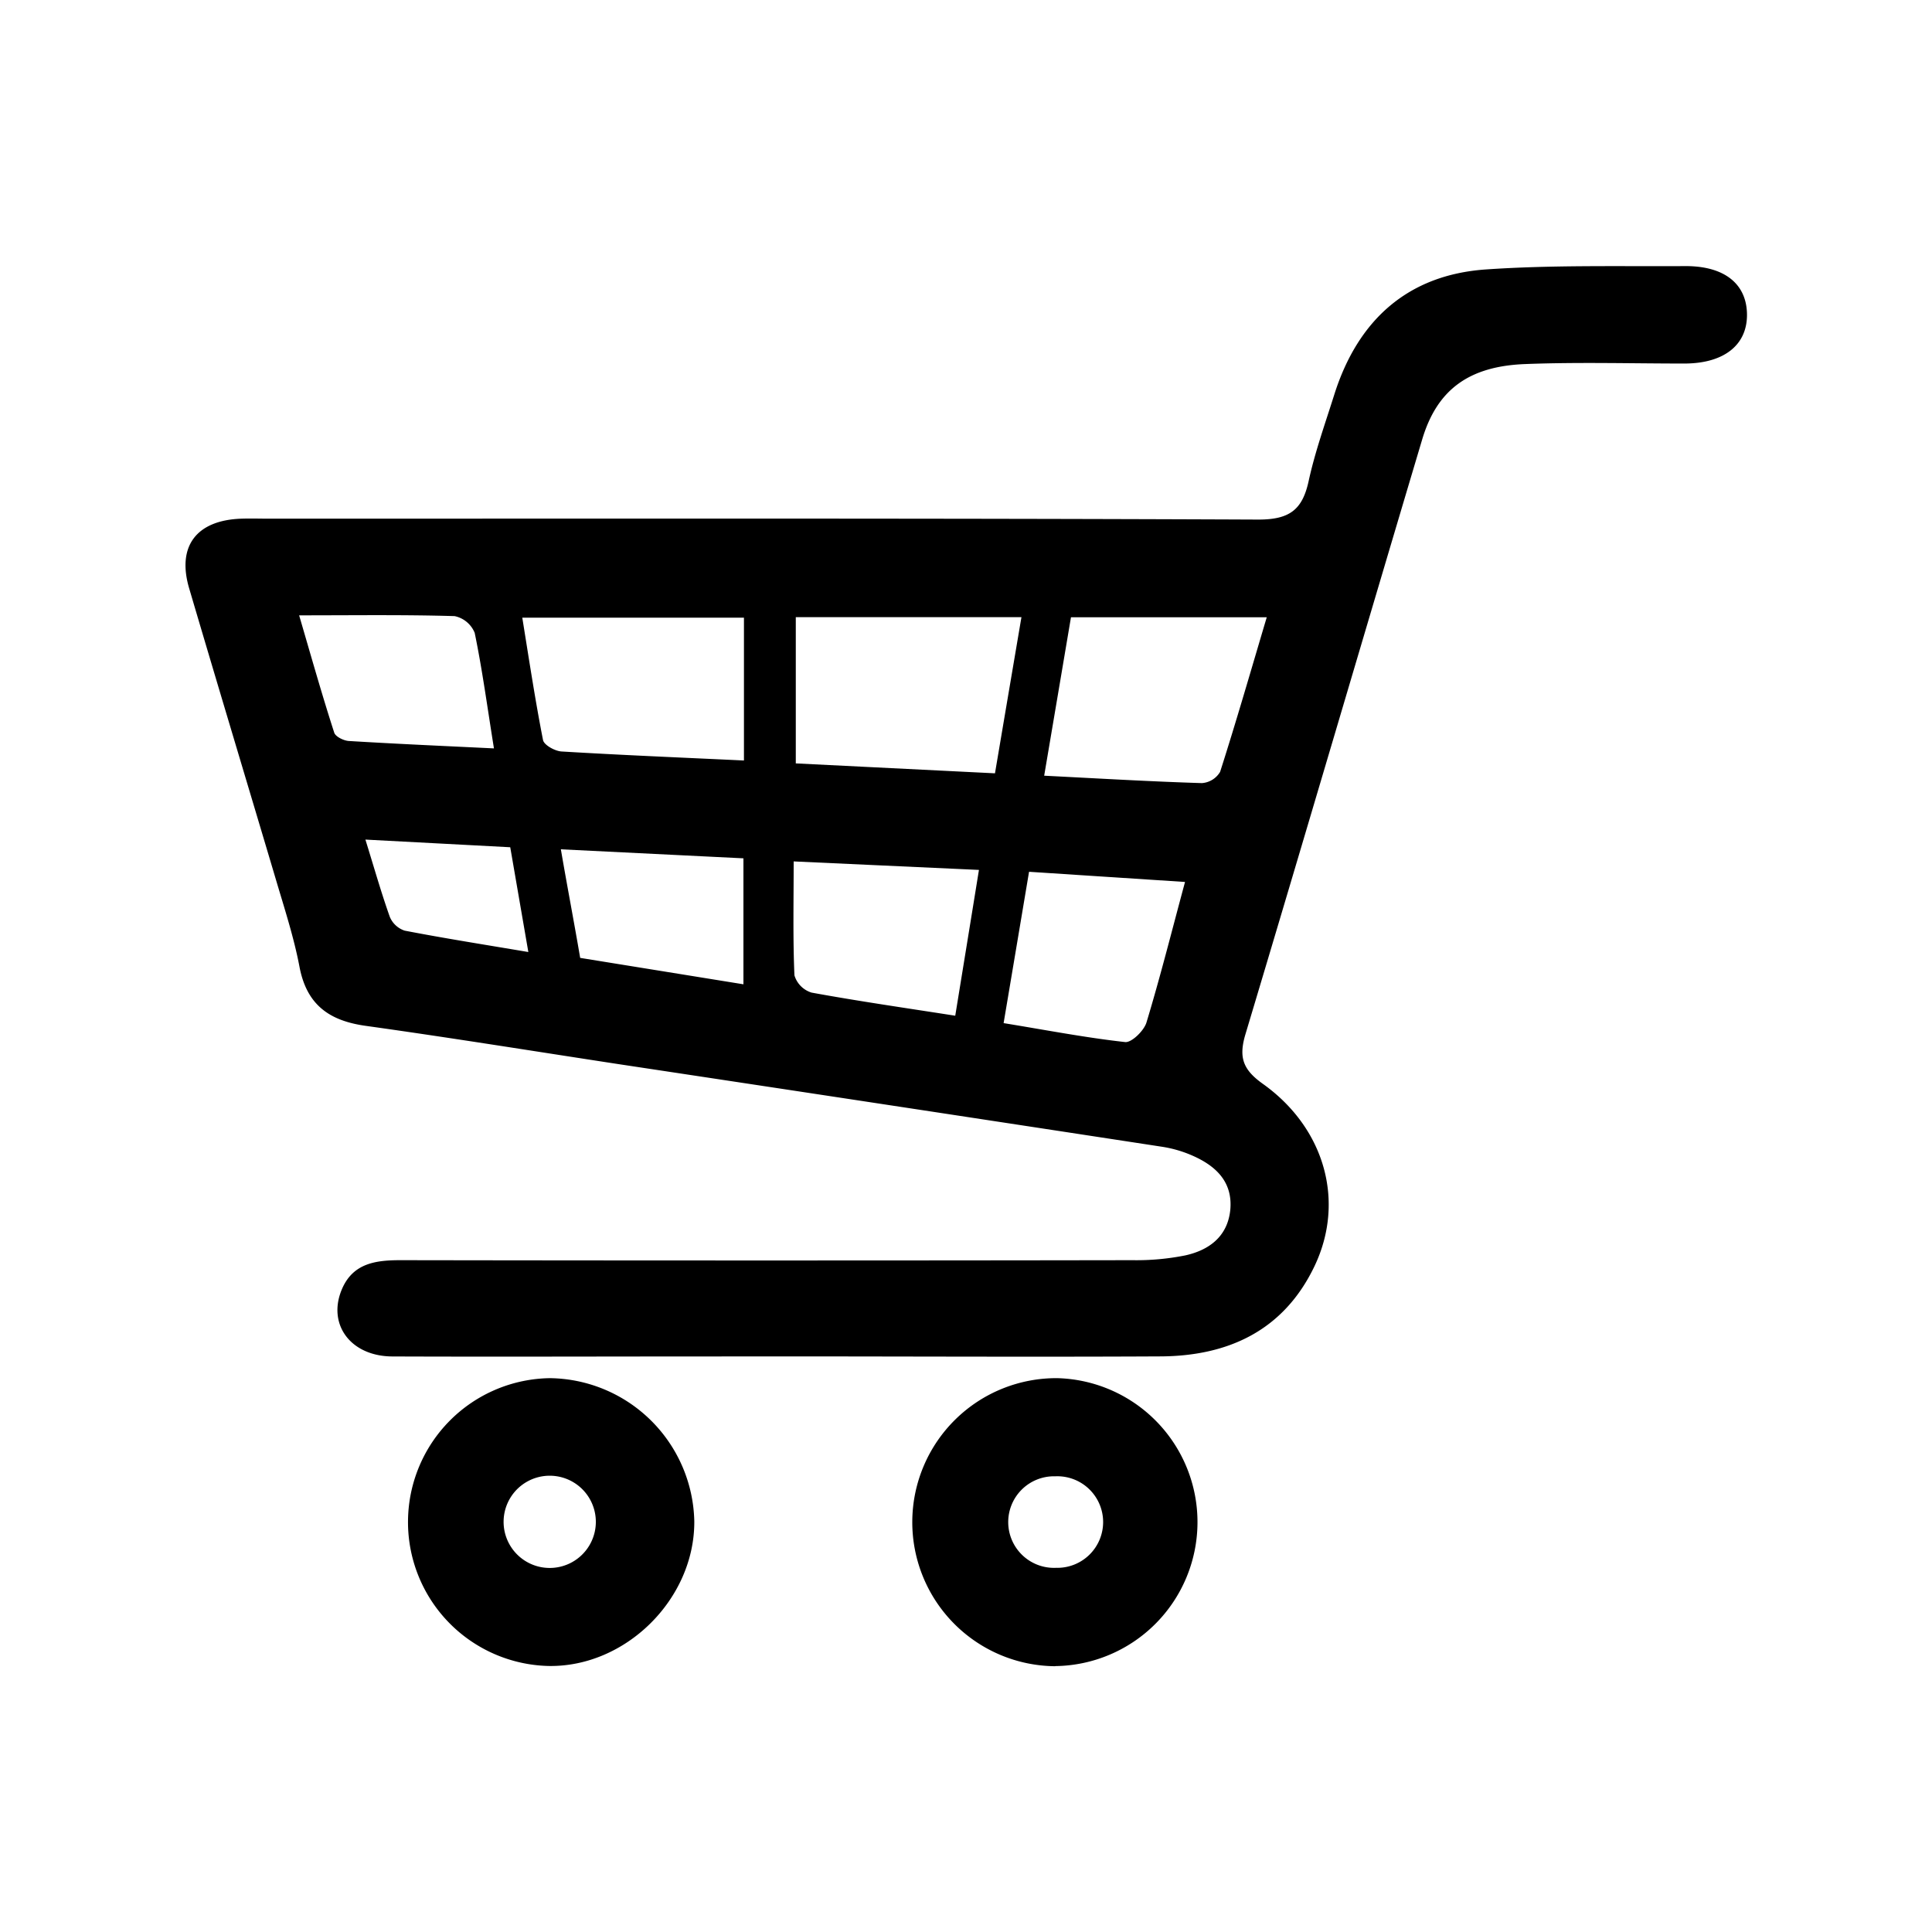 <svg id="Layer_1" data-name="Layer 1" xmlns="http://www.w3.org/2000/svg" viewBox="0 0 300 300"><defs><style>.cls-1{fill:#000;}</style></defs><title>shop_icon</title><path class="cls-1" d="M109.57,210.63c-16.2,0-32.4.06-48.59,0-6.6,0-10.27-5.09-7.82-10.6,1.73-3.86,5.16-4.35,9-4.35q56.85.09,113.7,0a38.56,38.56,0,0,0,8.18-.74c3.72-.82,6.59-2.95,7-7.09.4-4.39-2.31-6.87-6-8.46a18.87,18.87,0,0,0-4.65-1.33Q138.15,171.59,96,165.23c-13.08-2-26.13-4.11-39.23-5.94-5.65-.79-9.14-3.27-10.26-9.14-.87-4.59-2.34-9.08-3.67-13.58-4.46-15-9-30.06-13.44-45.12-2-6.66,1.13-10.67,8.07-10.91,1.46-.05,2.91,0,4.37,0,51.18,0,102.37-.08,153.55.14,4.87,0,6.85-1.53,7.82-6s2.59-9,4-13.48c3.66-11.5,11.38-18.51,23.5-19.36,10.32-.71,20.7-.46,31.06-.52,6,0,9.41,2.75,9.5,7.41.09,4.81-3.53,7.7-9.68,7.72-8.25,0-16.51-.24-24.74.08-8.78.33-13.7,4-16,11.66-9.2,30.85-18.26,61.74-27.51,92.58-1,3.5-.29,5.36,2.77,7.54,9.65,6.89,12.79,18.29,8,28.31s-13.46,14-24.12,14c-19.59.1-39.19,0-58.79,0Zm14-114.8v22.71l30.93,1.54c1.38-8.17,2.71-16,4.11-24.25Zm63.06,25.77a3.57,3.57,0,0,0,2.83-1.75c2.5-7.81,4.77-15.7,7.24-24H166.3c-1.35,8-2.69,15.92-4.16,24.6C170.83,120.89,178.73,121.36,186.63,121.6ZM115.52,95.91H81.1c1.05,6.49,2,12.79,3.22,19,.15.78,1.85,1.72,2.88,1.78,9.3.56,18.6.94,28.32,1.4Zm59.18,65.9c1,.12,2.91-1.74,3.31-3,2.11-6.95,3.88-14,6-21.86l-24.22-1.58c-1.32,7.87-2.61,15.55-3.95,23.5C162.36,159.93,168.5,161.12,174.7,161.81Zm-51.46-28.05c0,6.23-.13,12,.12,17.69a4,4,0,0,0,2.66,2.68c7.26,1.33,14.56,2.38,22.31,3.59,1.24-7.61,2.4-14.72,3.68-22.64ZM73.71,98.27a4.31,4.31,0,0,0-3.12-2.6c-7.73-.23-15.46-.12-24.14-.12C48.34,102,50,107.9,51.9,113.77c.2.62,1.46,1.24,2.26,1.29,7.22.44,14.44.76,22.54,1.15C75.65,109.66,74.88,103.93,73.71,98.27Zm13.38,33.61c1,5.84,2,11,3,16.86l25.35,4.1V133.28Zm-30.35-1.51c1.37,4.41,2.45,8.23,3.79,12a3.78,3.78,0,0,0,2.31,2.14c6.11,1.18,12.27,2.15,19.2,3.32l-2.81-16.27Z"/><path class="cls-1" d="M85.4,214a22.71,22.71,0,0,1,22.41,22.21c.08,12.08-10.67,22.73-22.7,22.48A22.35,22.35,0,0,1,85.4,214Zm7.12,22.44a7.16,7.16,0,0,0-14.32-.26,7.16,7.16,0,0,0,14.32.26Z"/><path class="cls-1" d="M163.85,258.73A22.36,22.36,0,1,1,164.2,214a22.36,22.36,0,0,1-.35,44.71Zm.14-15.28a7.11,7.11,0,1,0-.13-14.21,7.11,7.11,0,1,0,.13,14.21Z"/></svg>